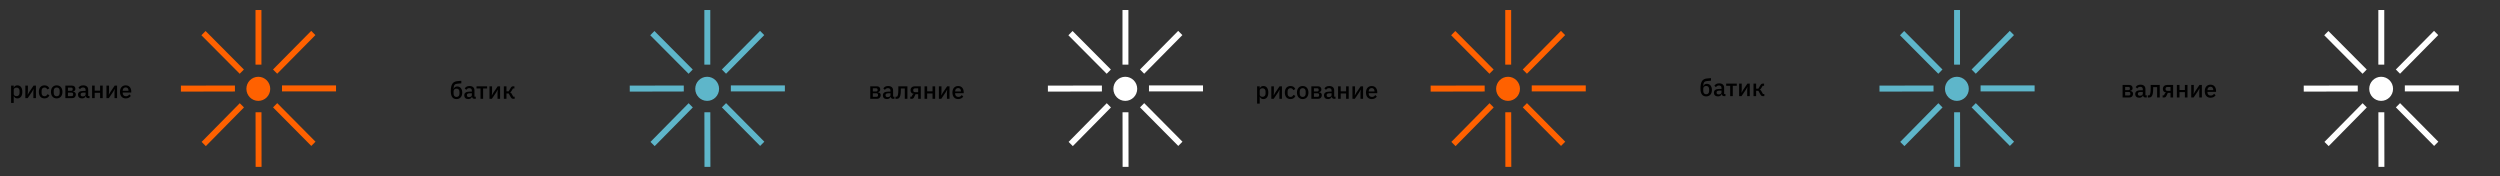 <svg width="3745" height="264" viewBox="0 0 3745 264" fill="none" xmlns="http://www.w3.org/2000/svg">
<rect x="0" y="0" width="3745" height="264" fill="#333333" stroke="none"/>
<g clip-path="url(#clip0_255_5)">
<path d="M389.266 17.389H385.124V94.446H389.266V17.389Z" fill="#FF6100"/>
<path d="M391.628 15H382.75V96.834H391.628V15Z" fill="#FF6100"/>
<path d="M469.113 52.547L466.183 49.586L412.322 104.097L415.252 107.057L469.113 52.547Z" fill="#FF6100"/>
<path d="M466.19 46.231L408.967 104.098L415.25 110.441L472.473 52.573L466.19 46.231Z" fill="#FF6100"/>
<path d="M501.018 134.489L501.015 130.301L424.81 130.359L424.813 134.548L501.018 134.489Z" fill="#FF6100"/>
<path d="M503.368 127.944H422.438V136.921H503.368V127.944Z" fill="#FF6100"/>
<path d="M466.305 215.251L469.231 212.286L415.286 157.86L412.36 160.825L466.305 215.251Z" fill="#FF6100"/>
<path d="M415.289 154.487L409.016 160.839L466.328 218.617L472.601 212.264L415.289 154.487Z" fill="#FF6100"/>
<path d="M385.295 247.576L389.438 247.57L389.321 170.512L385.179 170.519L385.295 247.576Z" fill="#FF6100"/>
<path d="M391.692 168.127L382.813 168.141L382.939 249.975L391.817 249.962L391.692 168.127Z" fill="#FF6100"/>
<path d="M305.397 212.537L308.332 215.493L362.117 160.898L359.183 157.942L305.397 212.537Z" fill="#FF6100"/>
<path d="M359.181 154.605L302.039 212.554L308.33 218.888L365.473 160.938L359.181 154.605Z" fill="#FF6100"/>
<path d="M273.372 130.66L273.381 134.849L349.586 134.672L349.577 130.483L273.372 130.66Z" fill="#FF6100"/>
<path d="M351.929 128.081L271 128.267L271.02 137.244L351.949 137.059L351.929 128.081Z" fill="#FF6100"/>
<path d="M307.949 49.835L305.028 52.805L359.058 107.146L361.979 104.176L307.949 49.835Z" fill="#FF6100"/>
<path d="M307.951 46.451L301.688 52.813L359.089 110.501L365.352 104.138L307.951 46.451Z" fill="#FF6100"/>
<path d="M386.949 151.125C396.812 151.125 404.808 143.04 404.808 133.067C404.808 123.093 396.812 115.008 386.949 115.008C377.086 115.008 369.09 123.093 369.09 133.067C369.09 143.04 377.086 151.125 386.949 151.125Z" fill="#FF6100"/>
<path d="M2261.37 17.389H2257.23V94.446H2261.37V17.389Z" fill="#FF6100"/>
<path d="M2263.73 15H2254.85V96.834H2263.73V15Z" fill="#FF6100"/>
<path d="M2341.22 52.547L2338.29 49.586L2284.42 104.097L2287.35 107.057L2341.22 52.547Z" fill="#FF6100"/>
<path d="M2338.29 46.231L2281.07 104.098L2287.35 110.441L2344.58 52.573L2338.29 46.231Z" fill="#FF6100"/>
<path d="M2373.12 134.489L2373.12 130.301L2296.91 130.359L2296.92 134.548L2373.12 134.489Z" fill="#FF6100"/>
<path d="M2375.47 127.944H2294.54V136.921H2375.47V127.944Z" fill="#FF6100"/>
<path d="M2338.41 215.251L2341.33 212.286L2287.39 157.86L2284.46 160.825L2338.41 215.251Z" fill="#FF6100"/>
<path d="M2287.39 154.487L2281.12 160.839L2338.43 218.617L2344.7 212.264L2287.39 154.487Z" fill="#FF6100"/>
<path d="M2257.4 247.576L2261.54 247.57L2261.42 170.512L2257.28 170.519L2257.4 247.576Z" fill="#FF6100"/>
<path d="M2263.79 168.127L2254.92 168.141L2255.04 249.975L2263.92 249.962L2263.79 168.127Z" fill="#FF6100"/>
<path d="M2177.5 212.537L2180.43 215.493L2234.22 160.898L2231.29 157.942L2177.5 212.537Z" fill="#FF6100"/>
<path d="M2231.28 154.605L2174.14 212.554L2180.43 218.888L2237.57 160.938L2231.28 154.605Z" fill="#FF6100"/>
<path d="M2145.47 130.66L2145.48 134.849L2221.69 134.672L2221.68 130.483L2145.47 130.66Z" fill="#FF6100"/>
<path d="M2224.03 128.081L2143.1 128.267L2143.12 137.244L2224.05 137.059L2224.03 128.081Z" fill="#FF6100"/>
<path d="M2180.05 49.835L2177.13 52.805L2231.16 107.146L2234.08 104.176L2180.05 49.835Z" fill="#FF6100"/>
<path d="M2180.05 46.451L2173.79 52.813L2231.19 110.501L2237.45 104.138L2180.05 46.451Z" fill="#FF6100"/>
<path d="M2259.05 151.125C2268.91 151.125 2276.91 143.04 2276.91 133.067C2276.91 123.093 2268.91 115.008 2259.05 115.008C2249.19 115.008 2241.19 123.093 2241.19 133.067C2241.19 143.04 2249.19 151.125 2259.05 151.125Z" fill="#FF6100"/>
<path d="M1061.63 17.389H1057.49V94.446H1061.63V17.389Z" fill="#5EB6CA"/>
<path d="M1064 15H1055.12V96.834H1064V15Z" fill="#5EB6CA"/>
<path d="M1141.48 52.547L1138.55 49.586L1084.69 104.097L1087.62 107.057L1141.48 52.547Z" fill="#5EB6CA"/>
<path d="M1138.56 46.231L1081.33 104.098L1087.62 110.441L1144.84 52.573L1138.56 46.231Z" fill="#5EB6CA"/>
<path d="M1173.39 134.489L1173.38 130.301L1097.18 130.359L1097.18 134.548L1173.39 134.489Z" fill="#5EB6CA"/>
<path d="M1175.74 127.944H1094.81V136.921H1175.74V127.944Z" fill="#5EB6CA"/>
<path d="M1138.67 215.251L1141.6 212.286L1087.65 157.86L1084.73 160.825L1138.67 215.251Z" fill="#5EB6CA"/>
<path d="M1087.66 154.487L1081.38 160.839L1138.7 218.617L1144.97 212.264L1087.66 154.487Z" fill="#5EB6CA"/>
<path d="M1057.66 247.576L1061.8 247.57L1061.69 170.512L1057.55 170.519L1057.66 247.576Z" fill="#5EB6CA"/>
<path d="M1064.06 168.127L1055.18 168.141L1055.31 249.975L1064.18 249.962L1064.06 168.127Z" fill="#5EB6CA"/>
<path d="M977.765 212.537L980.7 215.493L1034.49 160.898L1031.55 157.942L977.765 212.537Z" fill="#5EB6CA"/>
<path d="M1031.55 154.605L974.406 212.554L980.698 218.888L1037.84 160.939L1031.55 154.605Z" fill="#5EB6CA"/>
<path d="M945.74 130.66L945.75 134.848L1021.95 134.672L1021.94 130.483L945.74 130.66Z" fill="#5EB6CA"/>
<path d="M1024.3 128.081L943.368 128.267L943.388 137.244L1024.32 137.059L1024.3 128.081Z" fill="#5EB6CA"/>
<path d="M980.317 49.835L977.396 52.805L1031.43 107.146L1034.35 104.176L980.317 49.835Z" fill="#5EB6CA"/>
<path d="M980.318 46.451L974.055 52.813L1031.46 110.501L1037.72 104.138L980.318 46.451Z" fill="#5EB6CA"/>
<path d="M1059.32 151.125C1069.18 151.125 1077.18 143.04 1077.18 133.067C1077.18 123.093 1069.18 115.008 1059.32 115.008C1049.45 115.008 1041.46 123.093 1041.46 133.067C1041.46 143.04 1049.45 151.125 1059.32 151.125Z" fill="#5EB6CA"/>
<path d="M2933.74 17.389H2929.59V94.446H2933.74V17.389Z" fill="#5EB6CA"/>
<path d="M2936.1 15H2927.22V96.834H2936.1V15Z" fill="#5EB6CA"/>
<path d="M3013.58 52.547L3010.65 49.586L2956.79 104.097L2959.72 107.057L3013.58 52.547Z" fill="#5EB6CA"/>
<path d="M3010.66 46.231L2953.44 104.098L2959.72 110.441L3016.94 52.573L3010.66 46.231Z" fill="#5EB6CA"/>
<path d="M3045.49 134.489L3045.48 130.301L2969.28 130.359L2969.28 134.548L3045.49 134.489Z" fill="#5EB6CA"/>
<path d="M3047.84 127.944H2966.91V136.921H3047.84V127.944Z" fill="#5EB6CA"/>
<path d="M3010.77 215.251L3013.7 212.286L2959.75 157.86L2956.83 160.825L3010.77 215.251Z" fill="#5EB6CA"/>
<path d="M2959.76 154.487L2953.49 160.839L3010.8 218.617L3017.07 212.264L2959.76 154.487Z" fill="#5EB6CA"/>
<path d="M2929.77 247.576L2933.91 247.57L2933.79 170.512L2929.65 170.519L2929.77 247.576Z" fill="#5EB6CA"/>
<path d="M2936.16 168.127L2927.28 168.141L2927.41 249.975L2936.29 249.962L2936.16 168.127Z" fill="#5EB6CA"/>
<path d="M2849.87 212.537L2852.8 215.493L2906.59 160.898L2903.65 157.942L2849.87 212.537Z" fill="#5EB6CA"/>
<path d="M2903.65 154.605L2846.51 212.554L2852.8 218.888L2909.94 160.938L2903.65 154.605Z" fill="#5EB6CA"/>
<path d="M2817.84 130.66L2817.85 134.848L2894.06 134.672L2894.05 130.483L2817.84 130.66Z" fill="#5EB6CA"/>
<path d="M2896.4 128.081L2815.47 128.267L2815.49 137.244L2896.42 137.059L2896.4 128.081Z" fill="#5EB6CA"/>
<path d="M2852.42 49.835L2849.5 52.805L2903.53 107.146L2906.45 104.176L2852.42 49.835Z" fill="#5EB6CA"/>
<path d="M2852.42 46.451L2846.16 52.813L2903.56 110.501L2909.82 104.138L2852.42 46.451Z" fill="#5EB6CA"/>
<path d="M2931.42 151.125C2941.28 151.125 2949.28 143.04 2949.28 133.067C2949.28 123.093 2941.28 115.008 2931.42 115.008C2921.56 115.008 2913.56 123.093 2913.56 133.067C2913.56 143.04 2921.56 151.125 2931.42 151.125Z" fill="#5EB6CA"/>
<path d="M1688 17.389H1683.86V94.446H1688V17.389Z" fill="white"/>
<path d="M1690.36 15H1681.49V96.834H1690.36V15Z" fill="white"/>
<path d="M1767.85 52.547L1764.92 49.586L1711.06 104.097L1713.99 107.057L1767.85 52.547Z" fill="white"/>
<path d="M1764.93 46.231L1707.7 104.098L1713.98 110.441L1771.21 52.573L1764.93 46.231Z" fill="white"/>
<path d="M1799.75 134.489L1799.75 130.301L1723.55 130.359L1723.55 134.548L1799.75 134.489Z" fill="white"/>
<path d="M1802.1 127.944H1721.17V136.921H1802.1V127.944Z" fill="white"/>
<path d="M1765.04 215.251L1767.97 212.286L1714.02 157.86L1711.09 160.825L1765.04 215.251Z" fill="white"/>
<path d="M1714.02 154.487L1707.75 160.839L1765.06 218.617L1771.34 212.264L1714.02 154.487Z" fill="white"/>
<path d="M1684.03 247.576L1688.17 247.57L1688.06 170.512L1683.91 170.519L1684.03 247.576Z" fill="white"/>
<path d="M1690.43 168.127L1681.55 168.141L1681.67 249.975L1690.55 249.962L1690.43 168.127Z" fill="white"/>
<path d="M1604.13 212.537L1607.07 215.493L1660.85 160.898L1657.92 157.942L1604.13 212.537Z" fill="white"/>
<path d="M1657.92 154.605L1600.77 212.554L1607.07 218.888L1664.21 160.939L1657.92 154.605Z" fill="white"/>
<path d="M1572.11 130.66L1572.12 134.849L1648.32 134.672L1648.31 130.483L1572.11 130.66Z" fill="white"/>
<path d="M1650.66 128.081L1569.74 128.267L1569.76 137.244L1650.68 137.059L1650.66 128.081Z" fill="white"/>
<path d="M1606.68 49.835L1603.76 52.805L1657.79 107.146L1660.71 104.176L1606.68 49.835Z" fill="white"/>
<path d="M1606.69 46.451L1600.42 52.813L1657.82 110.501L1664.09 104.138L1606.69 46.451Z" fill="white"/>
<path d="M1685.68 151.125C1695.55 151.125 1703.54 143.04 1703.54 133.067C1703.54 123.093 1695.55 115.008 1685.68 115.008C1675.82 115.008 1667.83 123.093 1667.83 133.067C1667.83 143.04 1675.82 151.125 1685.68 151.125Z" fill="white"/>
<path d="M3569.27 17.389H3565.12V94.446H3569.27V17.389Z" fill="white"/>
<path d="M3571.63 15H3562.75V96.834H3571.63V15Z" fill="white"/>
<path d="M3649.11 52.547L3646.18 49.586L3592.32 104.097L3595.25 107.057L3649.11 52.547Z" fill="white"/>
<path d="M3646.19 46.231L3588.97 104.098L3595.25 110.441L3652.47 52.573L3646.19 46.231Z" fill="white"/>
<path d="M3681.02 134.489L3681.01 130.301L3604.81 130.359L3604.81 134.548L3681.02 134.489Z" fill="white"/>
<path d="M3683.37 127.944H3602.44V136.921H3683.37V127.944Z" fill="white"/>
<path d="M3646.3 215.251L3649.23 212.286L3595.28 157.86L3592.36 160.825L3646.3 215.251Z" fill="white"/>
<path d="M3595.29 154.487L3589.02 160.839L3646.33 218.617L3652.6 212.264L3595.29 154.487Z" fill="white"/>
<path d="M3565.3 247.576L3569.44 247.57L3569.32 170.512L3565.18 170.519L3565.3 247.576Z" fill="white"/>
<path d="M3571.69 168.127L3562.81 168.141L3562.94 249.975L3571.82 249.962L3571.69 168.127Z" fill="white"/>
<path d="M3485.4 212.537L3488.33 215.493L3542.12 160.898L3539.18 157.942L3485.4 212.537Z" fill="white"/>
<path d="M3539.18 154.605L3482.04 212.554L3488.33 218.888L3545.47 160.938L3539.18 154.605Z" fill="white"/>
<path d="M3453.37 130.66L3453.38 134.849L3529.59 134.672L3529.58 130.483L3453.37 130.66Z" fill="white"/>
<path d="M3531.93 128.081L3451 128.267L3451.02 137.244L3531.95 137.059L3531.93 128.081Z" fill="white"/>
<path d="M3487.95 49.836L3485.03 52.805L3539.06 107.146L3541.98 104.176L3487.95 49.836Z" fill="white"/>
<path d="M3487.95 46.451L3481.69 52.813L3539.09 110.501L3545.35 104.138L3487.95 46.451Z" fill="white"/>
<path d="M3566.95 151.125C3576.81 151.125 3584.81 143.04 3584.81 133.067C3584.81 123.093 3576.81 115.008 3566.95 115.008C3557.09 115.008 3549.09 123.093 3549.09 133.067C3549.09 143.04 3557.09 151.125 3566.95 151.125Z" fill="white"/>
<path d="M1303.63 148H1313.89C1317.28 148 1319.33 145.624 1319.33 142.492C1319.33 140.08 1317.85 138.424 1314.86 138.208V138.028C1317.38 137.704 1318.64 136.372 1318.64 134.032C1318.64 131.188 1316.81 129.28 1313.6 129.28H1303.63V148ZM1307.48 145.012V139.756H1312.99C1314.4 139.756 1315.26 140.548 1315.26 141.916V142.888C1315.26 144.256 1314.4 145.012 1312.99 145.012H1307.48ZM1307.48 137.056V132.268H1312.49C1313.82 132.268 1314.58 132.988 1314.58 134.212V135.112C1314.58 136.336 1313.82 137.056 1312.49 137.056H1307.48ZM1339.83 148V144.796H1337.85V135.4C1337.85 131.224 1335.15 128.848 1330.33 128.848C1326.69 128.848 1324.49 130.396 1323.27 132.484L1325.61 134.608C1326.55 133.132 1327.88 132.052 1330.07 132.052C1332.7 132.052 1333.93 133.384 1333.93 135.652V137.236H1330.54C1325.32 137.236 1322.55 139.144 1322.55 142.852C1322.55 146.236 1324.75 148.432 1328.6 148.432C1331.33 148.432 1333.35 147.208 1334.07 144.868H1334.25C1334.5 146.704 1335.58 148 1337.63 148H1339.83ZM1329.71 145.444C1327.77 145.444 1326.55 144.58 1326.55 142.924V142.276C1326.55 140.656 1327.88 139.756 1330.61 139.756H1333.93V142.456C1333.93 144.292 1332.13 145.444 1329.71 145.444ZM1341.47 148.108H1342.81C1344.64 148.108 1345.87 147.712 1346.87 146.704C1348.35 145.228 1349.47 141.988 1349.47 135.04V132.484H1355.37V148H1359.29V129.28H1345.69V134.86C1345.69 140.62 1345.04 143.248 1343.92 144.796H1341.47V148.108ZM1363.61 148H1365.84C1367.43 148 1368.54 147.352 1369.44 145.372L1371.42 141.088H1375.42V148H1379.34V129.28H1370.24C1366.53 129.28 1363.97 131.584 1363.97 135.292C1363.97 138.388 1365.77 140.26 1368.83 140.584V140.728C1367.93 140.836 1367.18 141.412 1366.67 142.492L1365.63 144.796H1363.61V148ZM1370.99 138.1C1369.16 138.1 1368.04 137.308 1368.04 135.724V134.788C1368.04 133.096 1369.16 132.34 1370.99 132.34H1375.42V138.1H1370.99ZM1384.95 148H1388.87V140.008H1396.94V148H1400.86V129.28H1396.94V136.804H1388.87V129.28H1384.95V148ZM1406.46 148H1410.03L1416.51 138.424L1418.74 134.428H1418.88L1418.52 138.856V148H1422.38V129.28H1418.81L1412.33 138.856L1410.1 142.852H1409.96L1410.32 138.424V129.28H1406.46V148ZM1435.32 148.432C1438.82 148.432 1441.55 146.92 1442.96 144.652L1440.65 142.384C1439.57 144.112 1438.02 145.192 1435.72 145.192C1432.55 145.192 1430.79 143.14 1430.79 140.26V139.648H1443.64V138.172C1443.64 132.988 1440.83 128.848 1435.32 128.848C1430 128.848 1426.72 132.664 1426.72 138.64C1426.72 144.616 1430 148.432 1435.32 148.432ZM1435.32 131.908C1437.92 131.908 1439.5 133.816 1439.5 136.696V137.056H1430.79V136.804C1430.79 133.924 1432.62 131.908 1435.32 131.908Z" fill="black"/>
<path d="M3179.63 146H3189.89C3193.28 146 3195.33 143.624 3195.33 140.492C3195.33 138.08 3193.85 136.424 3190.86 136.208V136.028C3193.38 135.704 3194.64 134.372 3194.64 132.032C3194.64 129.188 3192.81 127.28 3189.6 127.28H3179.63V146ZM3183.48 143.012V137.756H3188.99C3190.4 137.756 3191.26 138.548 3191.26 139.916V140.888C3191.26 142.256 3190.4 143.012 3188.99 143.012H3183.48ZM3183.48 135.056V130.268H3188.49C3189.82 130.268 3190.58 130.988 3190.58 132.212V133.112C3190.58 134.336 3189.82 135.056 3188.49 135.056H3183.48ZM3215.83 146V142.796H3213.85V133.4C3213.85 129.224 3211.15 126.848 3206.33 126.848C3202.69 126.848 3200.49 128.396 3199.27 130.484L3201.61 132.608C3202.55 131.132 3203.88 130.052 3206.07 130.052C3208.7 130.052 3209.93 131.384 3209.93 133.652V135.236H3206.54C3201.32 135.236 3198.55 137.144 3198.55 140.852C3198.55 144.236 3200.75 146.432 3204.6 146.432C3207.33 146.432 3209.35 145.208 3210.07 142.868H3210.25C3210.5 144.704 3211.58 146 3213.63 146H3215.83ZM3205.71 143.444C3203.77 143.444 3202.55 142.58 3202.55 140.924V140.276C3202.55 138.656 3203.88 137.756 3206.61 137.756H3209.93V140.456C3209.93 142.292 3208.13 143.444 3205.71 143.444ZM3217.47 146.108H3218.81C3220.64 146.108 3221.87 145.712 3222.87 144.704C3224.35 143.228 3225.47 139.988 3225.47 133.04V130.484H3231.37V146H3235.29V127.28H3221.69V132.86C3221.69 138.62 3221.04 141.248 3219.92 142.796H3217.47V146.108ZM3239.61 146H3241.84C3243.43 146 3244.54 145.352 3245.44 143.372L3247.42 139.088H3251.42V146H3255.34V127.28H3246.24C3242.53 127.28 3239.97 129.584 3239.97 133.292C3239.97 136.388 3241.77 138.26 3244.83 138.584V138.728C3243.93 138.836 3243.18 139.412 3242.67 140.492L3241.63 142.796H3239.61V146ZM3246.99 136.1C3245.16 136.1 3244.04 135.308 3244.04 133.724V132.788C3244.04 131.096 3245.16 130.34 3246.99 130.34H3251.42V136.1H3246.99ZM3260.95 146H3264.87V138.008H3272.94V146H3276.86V127.28H3272.94V134.804H3264.87V127.28H3260.95V146ZM3282.46 146H3286.03L3292.51 136.424L3294.74 132.428H3294.88L3294.52 136.856V146H3298.38V127.28H3294.81L3288.33 136.856L3286.1 140.852H3285.96L3286.32 136.424V127.28H3282.46V146ZM3311.32 146.432C3314.82 146.432 3317.55 144.92 3318.96 142.652L3316.65 140.384C3315.57 142.112 3314.02 143.192 3311.72 143.192C3308.55 143.192 3306.79 141.14 3306.79 138.26V137.648H3319.64V136.172C3319.64 130.988 3316.83 126.848 3311.32 126.848C3306 126.848 3302.72 130.664 3302.72 136.64C3302.72 142.616 3306 146.432 3311.32 146.432ZM3311.32 129.908C3313.92 129.908 3315.5 131.816 3315.5 134.696V135.056H3306.79V134.804C3306.79 131.924 3308.62 129.908 3311.32 129.908Z" fill="black"/>
<path d="M683.884 148.432C689.104 148.432 692.452 144.616 692.452 138.784C692.452 132.952 689.284 129.532 684.892 129.532C682.084 129.532 680.5 130.792 679.564 133.276H679.384C679.744 127.48 680.968 125.788 684.892 125.428L691.084 124.852V121L685.108 121.54C678.196 122.152 675.28 126.472 675.28 136.66C675.28 144.976 678.556 148.432 683.884 148.432ZM683.884 145.192C681.184 145.192 679.456 143.464 679.456 140.152V137.02C679.456 134.428 681.04 132.772 683.884 132.772C686.584 132.772 688.312 134.5 688.312 137.812V140.152C688.312 143.464 686.584 145.192 683.884 145.192ZM712.734 148V144.796H710.754V135.4C710.754 131.224 708.054 128.848 703.23 128.848C699.594 128.848 697.398 130.396 696.174 132.484L698.514 134.608C699.45 133.132 700.782 132.052 702.978 132.052C705.606 132.052 706.83 133.384 706.83 135.652V137.236H703.446C698.226 137.236 695.454 139.144 695.454 142.852C695.454 146.236 697.65 148.432 701.502 148.432C704.238 148.432 706.254 147.208 706.974 144.868H707.154C707.406 146.704 708.486 148 710.538 148H712.734ZM702.618 145.444C700.674 145.444 699.45 144.58 699.45 142.924V142.276C699.45 140.656 700.782 139.756 703.518 139.756H706.83V142.456C706.83 144.292 705.03 145.444 702.618 145.444ZM719.8 148H723.724V132.484H729.7V129.28H713.824V132.484H719.8V148ZM733.244 148H736.808L743.288 138.424L745.52 134.428H745.664L745.304 138.856V148H749.156V129.28H745.592L739.112 138.856L736.88 142.852H736.736L737.096 138.424V129.28H733.244V148ZM754.759 148H758.683V140.008H761.995L765.091 145.552C766.099 147.352 767.143 148 768.727 148H770.959V144.796H768.907L766.387 140.26C765.703 139 765.019 138.604 764.083 138.424V138.28C764.983 138.028 765.415 137.668 766.135 136.444L768.511 132.484H770.599V129.28H768.691C767.071 129.28 766.171 129.82 765.091 131.62L761.995 136.84H758.683V129.28H754.759V148Z" fill="black"/>
<path d="M2555.88 144.432C2561.1 144.432 2564.45 140.616 2564.45 134.784C2564.45 128.952 2561.28 125.532 2556.89 125.532C2554.08 125.532 2552.5 126.792 2551.56 129.276H2551.38C2551.74 123.48 2552.97 121.788 2556.89 121.428L2563.08 120.852V117L2557.11 117.54C2550.2 118.152 2547.28 122.472 2547.28 132.66C2547.28 140.976 2550.56 144.432 2555.88 144.432ZM2555.88 141.192C2553.18 141.192 2551.46 139.464 2551.46 136.152V133.02C2551.46 130.428 2553.04 128.772 2555.88 128.772C2558.58 128.772 2560.31 130.5 2560.31 133.812V136.152C2560.31 139.464 2558.58 141.192 2555.88 141.192ZM2584.73 144V140.796H2582.75V131.4C2582.75 127.224 2580.05 124.848 2575.23 124.848C2571.59 124.848 2569.4 126.396 2568.17 128.484L2570.51 130.608C2571.45 129.132 2572.78 128.052 2574.98 128.052C2577.61 128.052 2578.83 129.384 2578.83 131.652V133.236H2575.45C2570.23 133.236 2567.45 135.144 2567.45 138.852C2567.45 142.236 2569.65 144.432 2573.5 144.432C2576.24 144.432 2578.25 143.208 2578.97 140.868H2579.15C2579.41 142.704 2580.49 144 2582.54 144H2584.73ZM2574.62 141.444C2572.67 141.444 2571.45 140.58 2571.45 138.924V138.276C2571.45 136.656 2572.78 135.756 2575.52 135.756H2578.83V138.456C2578.83 140.292 2577.03 141.444 2574.62 141.444ZM2591.8 144H2595.72V128.484H2601.7V125.28H2585.82V128.484H2591.8V144ZM2605.24 144H2608.81L2615.29 134.424L2617.52 130.428H2617.66L2617.3 134.856V144H2621.16V125.28H2617.59L2611.11 134.856L2608.88 138.852H2608.74L2609.1 134.424V125.28H2605.24V144ZM2626.76 144H2630.68V136.008H2634L2637.09 141.552C2638.1 143.352 2639.14 144 2640.73 144H2642.96V140.796H2640.91L2638.39 136.26C2637.7 135 2637.02 134.604 2636.08 134.424V134.28C2636.98 134.028 2637.42 133.668 2638.14 132.444L2640.51 128.484H2642.6V125.28H2640.69C2639.07 125.28 2638.17 125.82 2637.09 127.62L2634 132.84H2630.68V125.28H2626.76V144Z" fill="black"/>
<path d="M16.628 154.2H20.552V143.904H20.732C21.524 146.1 23.504 147.432 25.988 147.432C30.704 147.432 33.44 143.796 33.44 137.64C33.44 131.484 30.704 127.848 25.988 127.848C23.504 127.848 21.524 129.144 20.732 131.376H20.552V128.28H16.628V154.2ZM24.8 144.048C22.424 144.048 20.552 142.752 20.552 140.844V134.436C20.552 132.528 22.424 131.232 24.8 131.232C27.5 131.232 29.3 133.14 29.3 136.02V139.26C29.3 142.14 27.5 144.048 24.8 144.048ZM37.933 147H41.497L47.977 137.424L50.209 133.428H50.353L49.993 137.856V147H53.845V128.28H50.281L43.801 137.856L41.569 141.852H41.425L41.785 137.424V128.28H37.933V147ZM66.685 147.432C70.285 147.432 72.841 145.74 74.065 142.68L71.077 141.096C70.285 142.968 68.953 144.192 66.685 144.192C63.805 144.192 62.329 142.212 62.329 139.332V135.984C62.329 133.104 63.805 131.124 66.685 131.124C68.809 131.124 70.141 132.24 70.681 133.968L73.921 132.456C72.805 129.684 70.429 127.848 66.685 127.848C61.285 127.848 58.189 131.664 58.189 137.64C58.189 143.616 61.285 147.432 66.685 147.432ZM84.933 147.432C90.153 147.432 93.537 143.616 93.537 137.64C93.537 131.664 90.153 127.848 84.933 127.848C79.713 127.848 76.329 131.664 76.329 137.64C76.329 143.616 79.713 147.432 84.933 147.432ZM84.933 144.192C82.269 144.192 80.469 142.536 80.469 139.224V136.056C80.469 132.744 82.269 131.088 84.933 131.088C87.597 131.088 89.397 132.744 89.397 136.056V139.224C89.397 142.536 87.597 144.192 84.933 144.192ZM97.91 147H108.17C111.554 147 113.606 144.624 113.606 141.492C113.606 139.08 112.13 137.424 109.142 137.208V137.028C111.662 136.704 112.922 135.372 112.922 133.032C112.922 130.188 111.086 128.28 107.882 128.28H97.91V147ZM101.762 144.012V138.756H107.27C108.674 138.756 109.538 139.548 109.538 140.916V141.888C109.538 143.256 108.674 144.012 107.27 144.012H101.762ZM101.762 136.056V131.268H106.766C108.098 131.268 108.854 131.988 108.854 133.212V134.112C108.854 135.336 108.098 136.056 106.766 136.056H101.762ZM134.107 147V143.796H132.127V134.4C132.127 130.224 129.427 127.848 124.603 127.848C120.967 127.848 118.771 129.396 117.547 131.484L119.887 133.608C120.823 132.132 122.155 131.052 124.351 131.052C126.979 131.052 128.203 132.384 128.203 134.652V136.236H124.819C119.599 136.236 116.827 138.144 116.827 141.852C116.827 145.236 119.023 147.432 122.875 147.432C125.611 147.432 127.627 146.208 128.347 143.868H128.527C128.779 145.704 129.859 147 131.911 147H134.107ZM123.991 144.444C122.047 144.444 120.823 143.58 120.823 141.924V141.276C120.823 139.656 122.155 138.756 124.891 138.756H128.203V141.456C128.203 143.292 126.403 144.444 123.991 144.444ZM137.953 147H141.877V139.008H149.941V147H153.865V128.28H149.941V135.804H141.877V128.28H137.953V147ZM159.468 147H163.032L169.512 137.424L171.744 133.428H171.888L171.528 137.856V147H175.38V128.28H171.816L165.336 137.856L163.104 141.852H162.96L163.32 137.424V128.28H159.468V147ZM188.328 147.432C191.82 147.432 194.556 145.92 195.96 143.652L193.656 141.384C192.576 143.112 191.028 144.192 188.724 144.192C185.556 144.192 183.792 142.14 183.792 139.26V138.648H196.644V137.172C196.644 131.988 193.836 127.848 188.328 127.848C183 127.848 179.724 131.664 179.724 137.64C179.724 143.616 183 147.432 188.328 147.432ZM188.328 130.908C190.92 130.908 192.504 132.816 192.504 135.696V136.056H183.792V135.804C183.792 132.924 185.628 130.908 188.328 130.908Z" fill="black"/>
<path d="M1883.13 155.2H1887.05V144.904H1887.23C1888.02 147.1 1890 148.432 1892.49 148.432C1897.2 148.432 1899.94 144.796 1899.94 138.64C1899.94 132.484 1897.2 128.848 1892.49 128.848C1890 128.848 1888.02 130.144 1887.23 132.376H1887.05V129.28H1883.13V155.2ZM1891.3 145.048C1888.92 145.048 1887.05 143.752 1887.05 141.844V135.436C1887.05 133.528 1888.92 132.232 1891.3 132.232C1894 132.232 1895.8 134.14 1895.8 137.02V140.26C1895.8 143.14 1894 145.048 1891.3 145.048ZM1904.43 148H1908L1914.48 138.424L1916.71 134.428H1916.85L1916.49 138.856V148H1920.35V129.28H1916.78L1910.3 138.856L1908.07 142.852H1907.93L1908.29 138.424V129.28H1904.43V148ZM1933.18 148.432C1936.78 148.432 1939.34 146.74 1940.56 143.68L1937.58 142.096C1936.78 143.968 1935.45 145.192 1933.18 145.192C1930.3 145.192 1928.83 143.212 1928.83 140.332V136.984C1928.83 134.104 1930.3 132.124 1933.18 132.124C1935.31 132.124 1936.64 133.24 1937.18 134.968L1940.42 133.456C1939.3 130.684 1936.93 128.848 1933.18 128.848C1927.78 128.848 1924.69 132.664 1924.69 138.64C1924.69 144.616 1927.78 148.432 1933.18 148.432ZM1951.43 148.432C1956.65 148.432 1960.04 144.616 1960.04 138.64C1960.04 132.664 1956.65 128.848 1951.43 128.848C1946.21 128.848 1942.83 132.664 1942.83 138.64C1942.83 144.616 1946.21 148.432 1951.43 148.432ZM1951.43 145.192C1948.77 145.192 1946.97 143.536 1946.97 140.224V137.056C1946.97 133.744 1948.77 132.088 1951.43 132.088C1954.1 132.088 1955.9 133.744 1955.9 137.056V140.224C1955.9 143.536 1954.1 145.192 1951.43 145.192ZM1964.41 148H1974.67C1978.05 148 1980.11 145.624 1980.11 142.492C1980.11 140.08 1978.63 138.424 1975.64 138.208V138.028C1978.16 137.704 1979.42 136.372 1979.42 134.032C1979.42 131.188 1977.59 129.28 1974.38 129.28H1964.41V148ZM1968.26 145.012V139.756H1973.77C1975.17 139.756 1976.04 140.548 1976.04 141.916V142.888C1976.04 144.256 1975.17 145.012 1973.77 145.012H1968.26ZM1968.26 137.056V132.268H1973.27C1974.6 132.268 1975.35 132.988 1975.35 134.212V135.112C1975.35 136.336 1974.6 137.056 1973.27 137.056H1968.26ZM2000.61 148V144.796H1998.63V135.4C1998.63 131.224 1995.93 128.848 1991.1 128.848C1987.47 128.848 1985.27 130.396 1984.05 132.484L1986.39 134.608C1987.32 133.132 1988.65 132.052 1990.85 132.052C1993.48 132.052 1994.7 133.384 1994.7 135.652V137.236H1991.32C1986.1 137.236 1983.33 139.144 1983.33 142.852C1983.33 146.236 1985.52 148.432 1989.37 148.432C1992.11 148.432 1994.13 147.208 1994.85 144.868H1995.03C1995.28 146.704 1996.36 148 1998.41 148H2000.61ZM1990.49 145.444C1988.55 145.444 1987.32 144.58 1987.32 142.924V142.276C1987.32 140.656 1988.65 139.756 1991.39 139.756H1994.7V142.456C1994.7 144.292 1992.9 145.444 1990.49 145.444ZM2004.45 148H2008.38V140.008H2016.44V148H2020.36V129.28H2016.44V136.804H2008.38V129.28H2004.45V148ZM2025.97 148H2029.53L2036.01 138.424L2038.24 134.428H2038.39L2038.03 138.856V148H2041.88V129.28H2038.32L2031.84 138.856L2029.6 142.852H2029.46L2029.82 138.424V129.28H2025.97V148ZM2054.83 148.432C2058.32 148.432 2061.06 146.92 2062.46 144.652L2060.16 142.384C2059.08 144.112 2057.53 145.192 2055.22 145.192C2052.06 145.192 2050.29 143.14 2050.29 140.26V139.648H2063.14V138.172C2063.14 132.988 2060.34 128.848 2054.83 128.848C2049.5 128.848 2046.22 132.664 2046.22 138.64C2046.22 144.616 2049.5 148.432 2054.83 148.432ZM2054.83 131.908C2057.42 131.908 2059 133.816 2059 136.696V137.056H2050.29V136.804C2050.29 133.924 2052.13 131.908 2054.83 131.908Z" fill="black"/>
</g>
<defs>
<clipPath id="clip0_255_5">
<rect width="3745" height="264" fill="white"/>
</clipPath>
</defs>
</svg>
